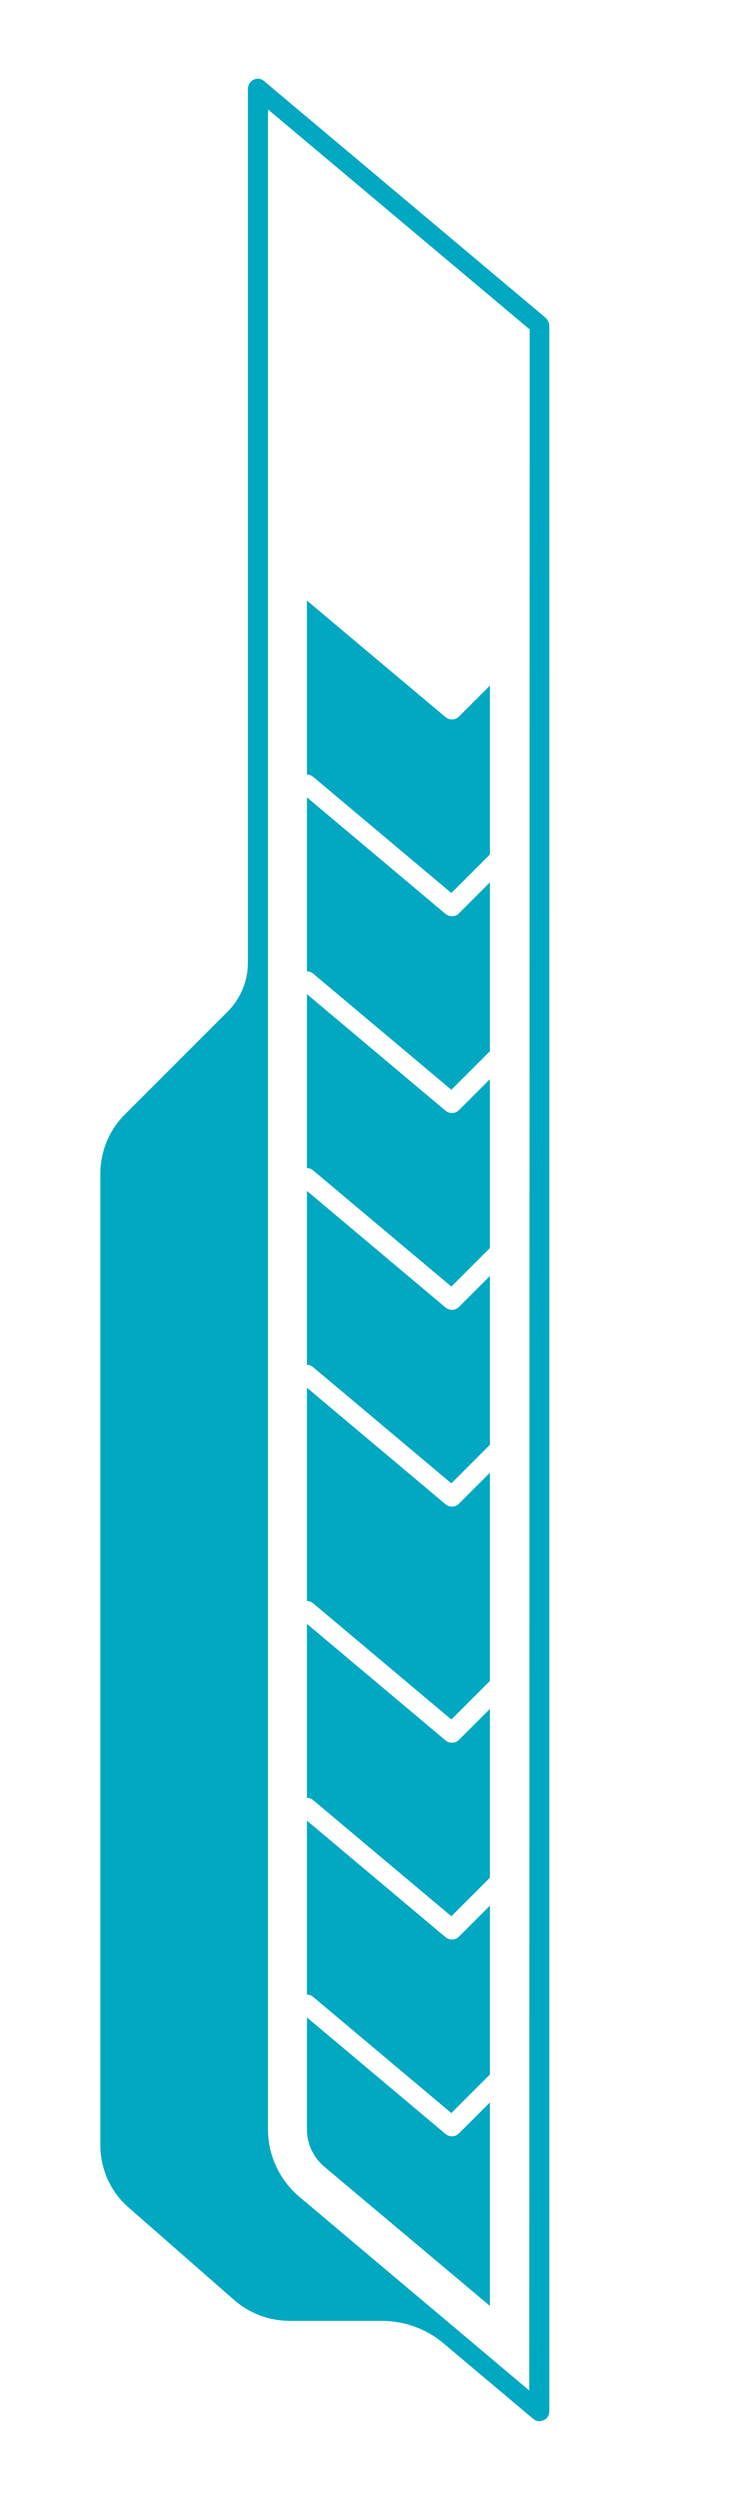 <?xml version="1.0" encoding="utf-8"?>
<!-- Generator: Adobe Illustrator 26.3.0, SVG Export Plug-In . SVG Version: 6.00 Build 0)  -->
<svg version="1.1" id="Calque_2_00000001647663882038146490000017146708273045676463_"
	 xmlns="http://www.w3.org/2000/svg" xmlns:xlink="http://www.w3.org/1999/xlink" x="0px" y="0px" viewBox="0 0 191.1 635.2"
	 style="enable-background:new 0 0 191.1 635.2;" xml:space="preserve">
<style type="text/css">
	.st0{fill:#00A8C1;}
	.st1{fill:url(#SVGID_1_);}
	.st2{fill:url(#SVGID_00000156580105565982071580000014733546633230675100_);}
	.st3{fill:url(#SVGID_00000060728462994662530430000018043674536066788029_);}
	.st4{fill:url(#SVGID_00000153695086453508262780000008840006161989127324_);}
	.st5{fill:url(#SVGID_00000009585070362381882390000008360429902397105308_);}
	.st6{fill:url(#SVGID_00000143594857698878298190000009690152511139217582_);}
	.st7{fill:url(#SVGID_00000039820683981717199410000006471903124181003949_);}
	.st8{fill:url(#SVGID_00000152260101071980035560000012506714775012307360_);}
</style>
<g id="Layer_1">
	<g>
		<g>
			<path class="st0" d="M138.6,80.7L67.1,20.6c-0.9-0.8-2.2-0.8-3.2,0c-0.6,0.5-0.9,1.3-0.9,2v222c0,4.7-1.9,9.2-5.2,12.5
				l-26.1,26.1c-4,4-6.2,9.4-6.2,15.1V545c0,6.1,2.6,12,7.3,16l26.7,23.4c3.9,3.4,8.9,5.3,14.1,5.3h23.4c5.7,0,11.3,2,15.7,5.7
				l22.8,19.2c0.5,0.4,1,0.6,1.6,0.6c0.5,0,1-0.2,1.5-0.5c0.7-0.5,1-1.3,1-2.2v-530C139.5,81.9,139.1,81.2,138.6,80.7z M134.5,607.4
				l-58.4-49.2c-5.1-4.3-8-10.6-8-17.2V27.8l66.5,55.9L134.5,607.4L134.5,607.4z"/>
			<g>
				<g>
					
						<linearGradient id="SVGID_1_" gradientUnits="userSpaceOnUse" x1="101.245" y1="58.874" x2="101.245" y2="564.524" gradientTransform="matrix(1 0 0 -1 0 636.394)">
						<stop  offset="0" style="stop-color:#00A8C1"/>
						<stop  offset="1" style="stop-color:#00A8C1"/>
					</linearGradient>
					<path class="st1" d="M114.8,332.8c-0.6,0-1.1-0.2-1.6-0.6L78,302.6v44.2c0.6,0,1.1,0.2,1.6,0.6l35.1,29.5l9.8-9.8v-42.9
						l-7.9,7.9C116.1,332.6,115.5,332.8,114.8,332.8L114.8,332.8z"/>
				</g>
				<g>
					
						<linearGradient id="SVGID_00000177473855912671430190000004874406612070695307_" gradientUnits="userSpaceOnUse" x1="101.245" y1="58.874" x2="101.245" y2="564.524" gradientTransform="matrix(1 0 0 -1 0 636.394)">
						<stop  offset="0" style="stop-color:#00A8C1"/>
						<stop  offset="1" style="stop-color:#00A8C1"/>
					</linearGradient>
					<path style="fill:url(#SVGID_00000177473855912671430190000004874406612070695307_);" d="M114.8,442.8c-0.6,0-1.1-0.2-1.6-0.6
						L78,412.6v44.2c0.6,0,1.1,0.2,1.6,0.6l35.1,29.5l9.8-9.8v-42.9l-7.9,7.9C116.1,442.6,115.5,442.8,114.8,442.8L114.8,442.8z"/>
				</g>
				<g>
					
						<linearGradient id="SVGID_00000108271462155849725780000015121581499102869156_" gradientUnits="userSpaceOnUse" x1="101.245" y1="58.874" x2="101.245" y2="564.524" gradientTransform="matrix(1 0 0 -1 0 636.394)">
						<stop  offset="0" style="stop-color:#00A8C1"/>
						<stop  offset="1" style="stop-color:#00A8C1"/>
					</linearGradient>
					<path style="fill:url(#SVGID_00000108271462155849725780000015121581499102869156_);" d="M114.8,232.8c-0.6,0-1.1-0.2-1.6-0.6
						L78,202.6v44.2c0.6,0,1.1,0.2,1.6,0.6l35.1,29.5l9.8-9.8v-42.9l-7.9,7.9C116.1,232.6,115.5,232.8,114.8,232.8L114.8,232.8z"/>
				</g>
				<g>
					
						<linearGradient id="SVGID_00000150071102513394018420000002653001777841693316_" gradientUnits="userSpaceOnUse" x1="101.245" y1="58.874" x2="101.245" y2="564.524" gradientTransform="matrix(1 0 0 -1 0 636.394)">
						<stop  offset="0" style="stop-color:#00A8C1"/>
						<stop  offset="1" style="stop-color:#00A8C1"/>
					</linearGradient>
					<path style="fill:url(#SVGID_00000150071102513394018420000002653001777841693316_);" d="M114.8,382.8c-0.6,0-1.1-0.2-1.6-0.6
						L78,352.6v54.2c0.6,0,1.1,0.2,1.6,0.6l35.1,29.5l9.8-9.8v-52.9l-7.9,7.9C116.1,382.6,115.5,382.8,114.8,382.8L114.8,382.8z"/>
				</g>
				<g>
					
						<linearGradient id="SVGID_00000011736146298380770530000004690769028128011189_" gradientUnits="userSpaceOnUse" x1="101.245" y1="58.874" x2="101.245" y2="564.524" gradientTransform="matrix(1 0 0 -1 0 636.394)">
						<stop  offset="0" style="stop-color:#00A8C1"/>
						<stop  offset="1" style="stop-color:#00A8C1"/>
					</linearGradient>
					<path style="fill:url(#SVGID_00000011736146298380770530000004690769028128011189_);" d="M114.8,282.8c-0.6,0-1.1-0.2-1.6-0.6
						L78,252.6v44.2c0.6,0,1.1,0.2,1.6,0.6l35.1,29.5l9.8-9.8v-42.9l-7.9,7.9C116.1,282.6,115.5,282.8,114.8,282.8L114.8,282.8z"/>
				</g>
				<g>
					
						<linearGradient id="SVGID_00000016760341875895167790000003822444920125208252_" gradientUnits="userSpaceOnUse" x1="101.25" y1="58.874" x2="101.25" y2="564.524" gradientTransform="matrix(1 0 0 -1 0 636.394)">
						<stop  offset="0" style="stop-color:#00A8C1"/>
						<stop  offset="1" style="stop-color:#00A8C1"/>
					</linearGradient>
					<path style="fill:url(#SVGID_00000016760341875895167790000003822444920125208252_);" d="M116.6,542.1
						c-0.5,0.5-1.1,0.7-1.8,0.7c-0.6,0-1.1-0.2-1.6-0.6L78,512.6V541c0,3.7,1.6,7.2,4.5,9.6l42,35.3v-51.7L116.6,542.1L116.6,542.1z
						"/>
				</g>
				<g>
					
						<linearGradient id="SVGID_00000053518670874345382270000008280000276760236687_" gradientUnits="userSpaceOnUse" x1="101.24" y1="58.874" x2="101.24" y2="564.524" gradientTransform="matrix(1 0 0 -1 0 636.394)">
						<stop  offset="0" style="stop-color:#00A8C1"/>
						<stop  offset="1" style="stop-color:#00A8C1"/>
					</linearGradient>
					<path style="fill:url(#SVGID_00000053518670874345382270000008280000276760236687_);" d="M114.7,536.9l9.8-9.8v-42.9l-7.9,7.9
						c-0.5,0.5-1.1,0.7-1.8,0.7c-0.6,0-1.1-0.2-1.6-0.6L78,462.6v44.2c0.6,0,1.1,0.2,1.6,0.6L114.7,536.9L114.7,536.9z"/>
				</g>
				<g>
					
						<linearGradient id="SVGID_00000124134907843291617420000011391676448510697402_" gradientUnits="userSpaceOnUse" x1="101.245" y1="58.874" x2="101.245" y2="564.524" gradientTransform="matrix(1 0 0 -1 0 636.394)">
						<stop  offset="0" style="stop-color:#00A8C1"/>
						<stop  offset="1" style="stop-color:#00A8C1"/>
					</linearGradient>
					<path style="fill:url(#SVGID_00000124134907843291617420000011391676448510697402_);" d="M114.8,182.8c-0.6,0-1.1-0.2-1.6-0.6
						L78,152.6v44.2c0.6,0,1.1,0.2,1.6,0.6l35.1,29.5l9.8-9.8v-42.9l-7.9,7.9C116.1,182.6,115.5,182.8,114.8,182.8L114.8,182.8z"/>
				</g>
			</g>
		</g>
	</g>
</g>
</svg>

